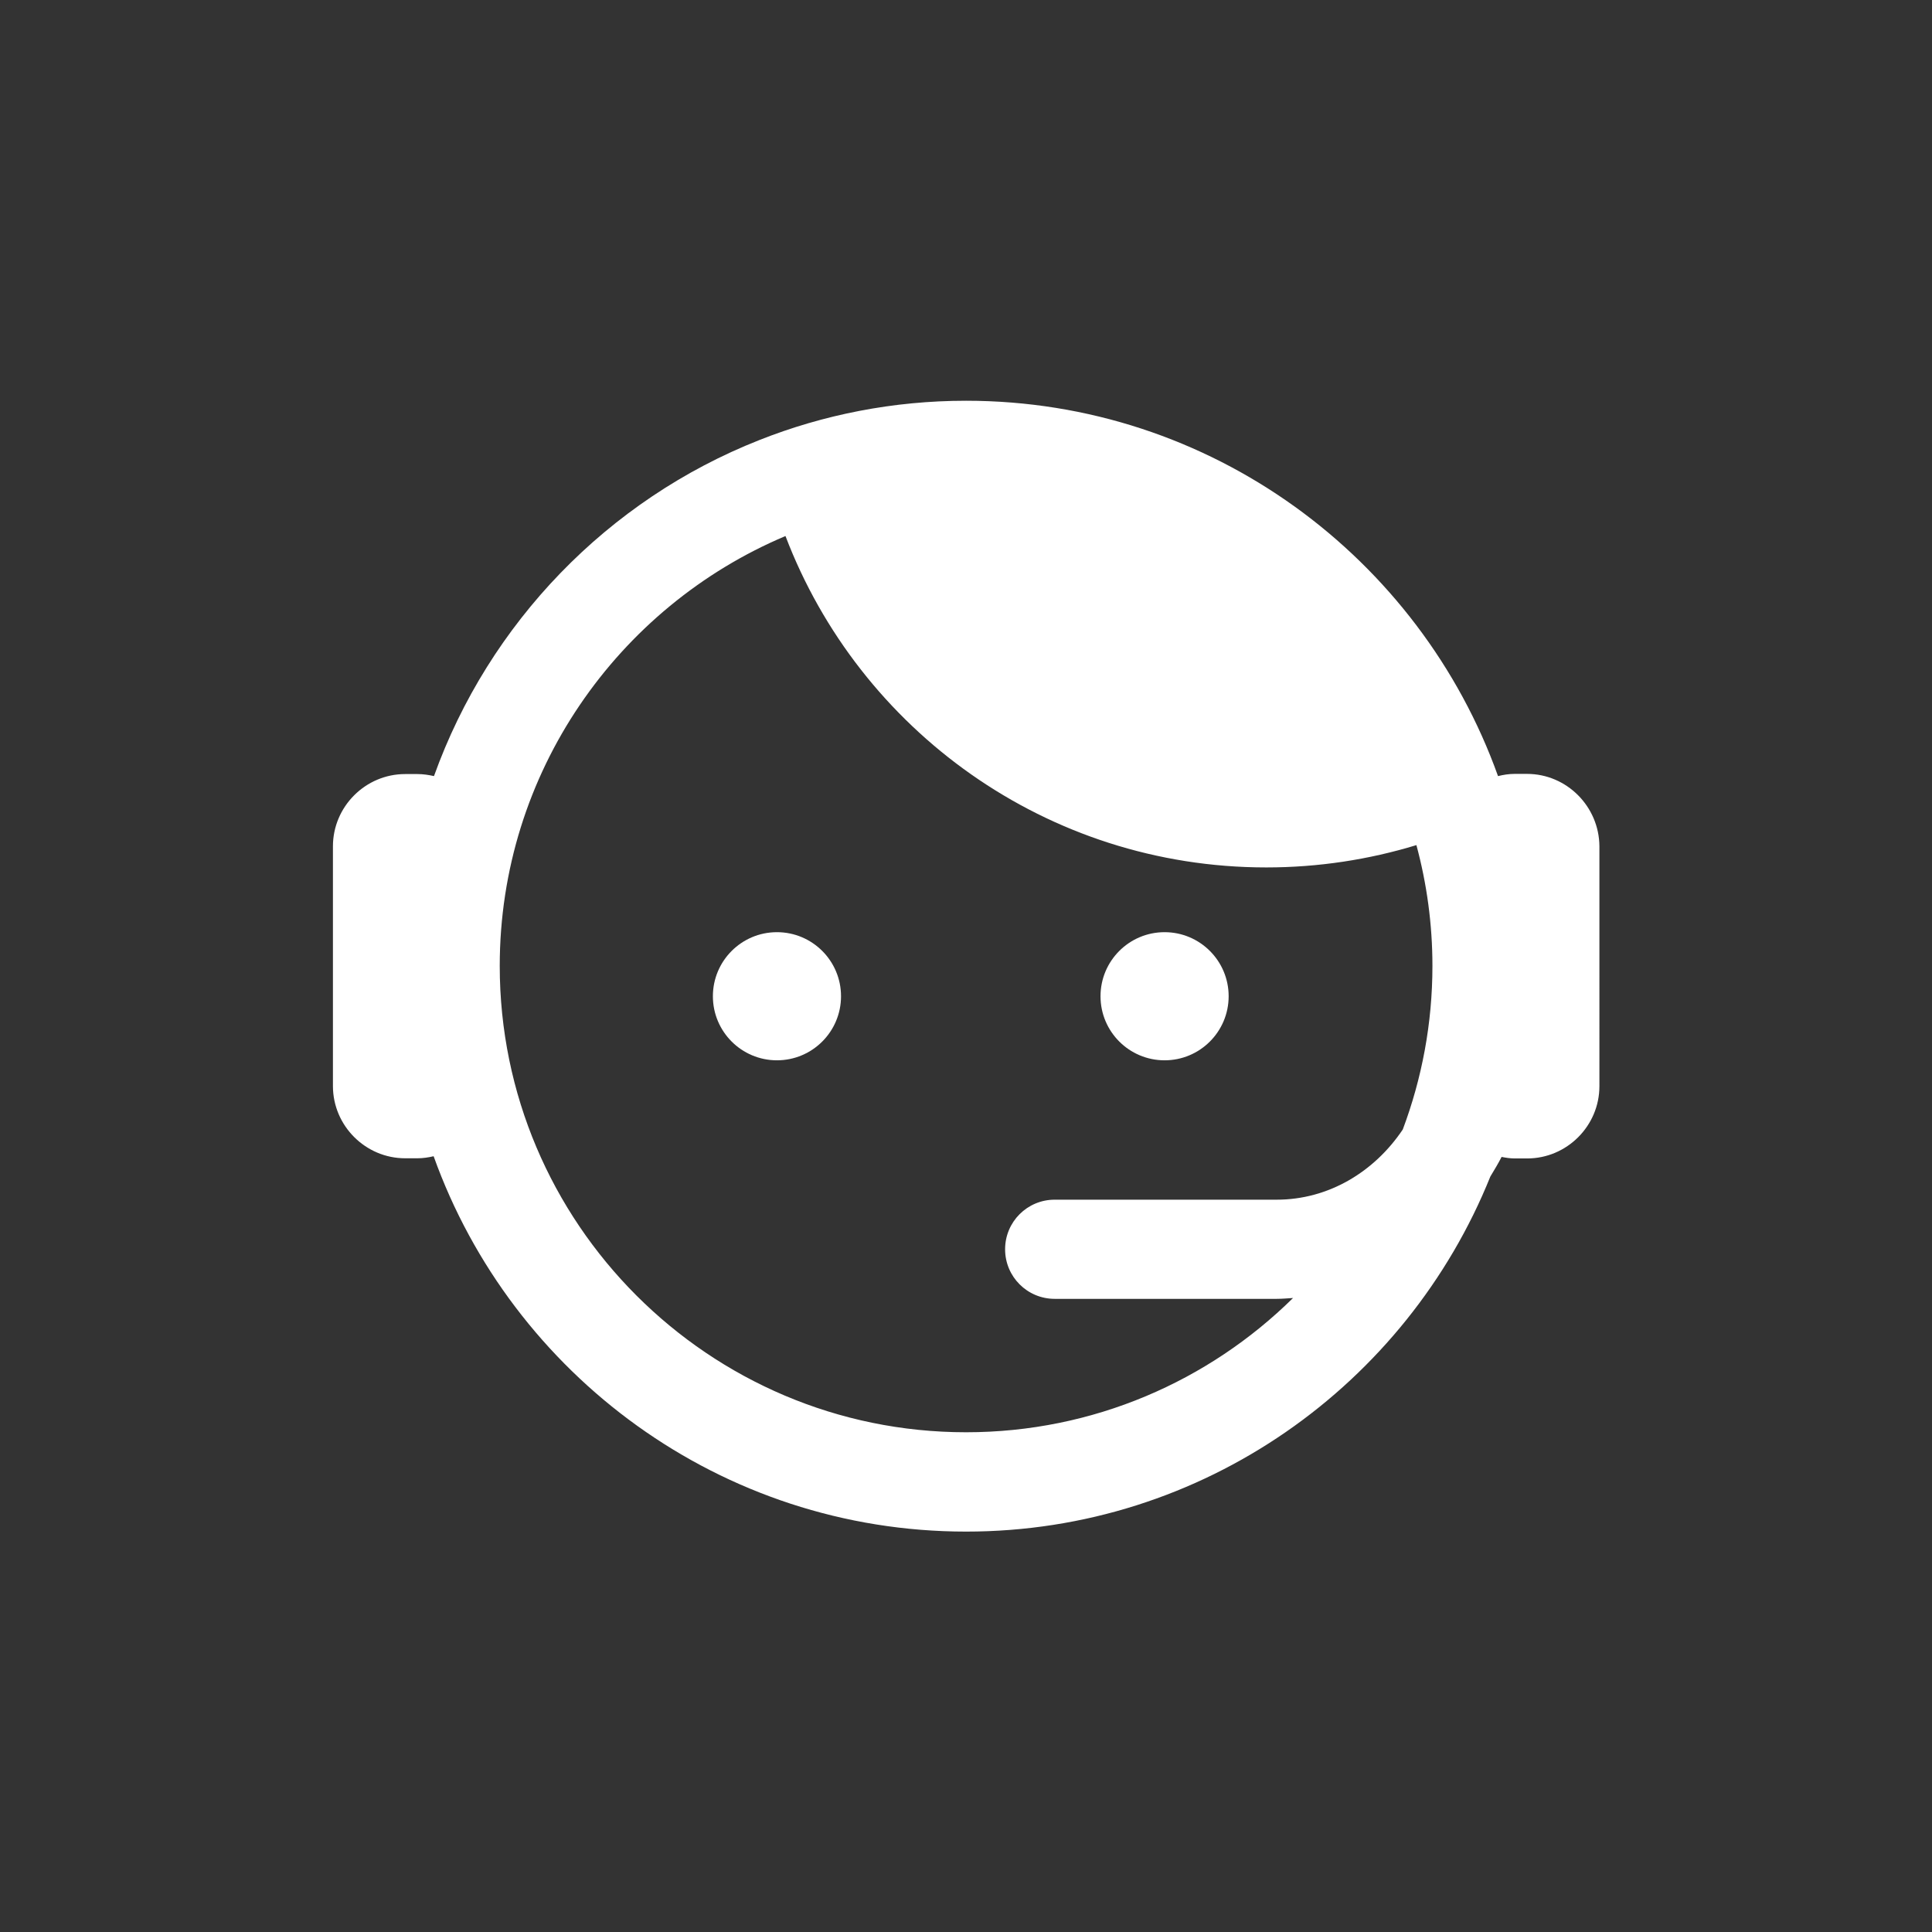 <?xml version="1.0" encoding="utf-8"?>
<!-- Generator: Adobe Illustrator 26.2.1, SVG Export Plug-In . SVG Version: 6.00 Build 0)  -->
<svg version="1.1" id="레이어_1" xmlns="http://www.w3.org/2000/svg" xmlns:xlink="http://www.w3.org/1999/xlink" x="0px"
	 y="0px" viewBox="0 0 113.39 113.39" style="enable-background:new 0 0 113.39 113.39;" xml:space="preserve">
<rect x="0" y="0" width="113.39" height="113.39" fill="#333333" stroke="none"/>
<style type="text/css">
	.st0{fill:#1E2B65;}
	.st1{fill:#FFFFFF;}
	.st2{fill:#D9D9D9;}
	.st3{fill:#040000;}
</style>
<g>
	<path class="st1" d="M89.62,45.42h-0.72c-0.34,0-0.66,0.05-0.98,0.13c-4.59-12.82-16.84-22.03-31.22-22.03
		c-4.28,0-8.38,0.82-12.14,2.31c-8.87,3.5-15.86,10.72-19.09,19.72c-0.31-0.07-0.64-0.12-0.97-0.12h-0.72
		c-2.33,0-4.24,1.91-4.24,4.24v14.07c0,2.33,1.91,4.24,4.24,4.24h0.72c0.33,0,0.65-0.05,0.95-0.12
		c4.59,12.82,16.86,22.03,31.25,22.03c13.93,0,25.86-8.64,30.77-20.84c0.23-0.38,0.46-0.76,0.66-1.15c0.25,0.05,0.51,0.09,0.78,0.09
		h0.72c2.33,0,4.24-1.91,4.24-4.24V49.66C93.85,47.33,91.95,45.42,89.62,45.42z M29.33,56.69c0-11.33,6.93-21.08,16.77-25.23
		c4.33,11.37,15.33,19.45,28.22,19.45c3.06,0,6.02-0.46,8.81-1.31c0.61,2.26,0.94,4.64,0.94,7.09c0,3.38-0.62,6.61-1.74,9.6
		c-1.67,2.49-4.36,4.12-7.4,4.12H61.9c-1.61,0-2.91,1.3-2.91,2.91s1.3,2.91,2.91,2.91h13.02c0.33,0,0.65-0.03,0.97-0.05
		c-4.94,4.87-11.72,7.88-19.19,7.88C41.6,84.06,29.33,71.78,29.33,56.69z"/>
	<g>
		<circle class="st1" cx="45.6" cy="58.47" r="3.76"/>
		<circle class="st1" cx="68.35" cy="58.47" r="3.76"/>
	</g>
</g>
</svg>
